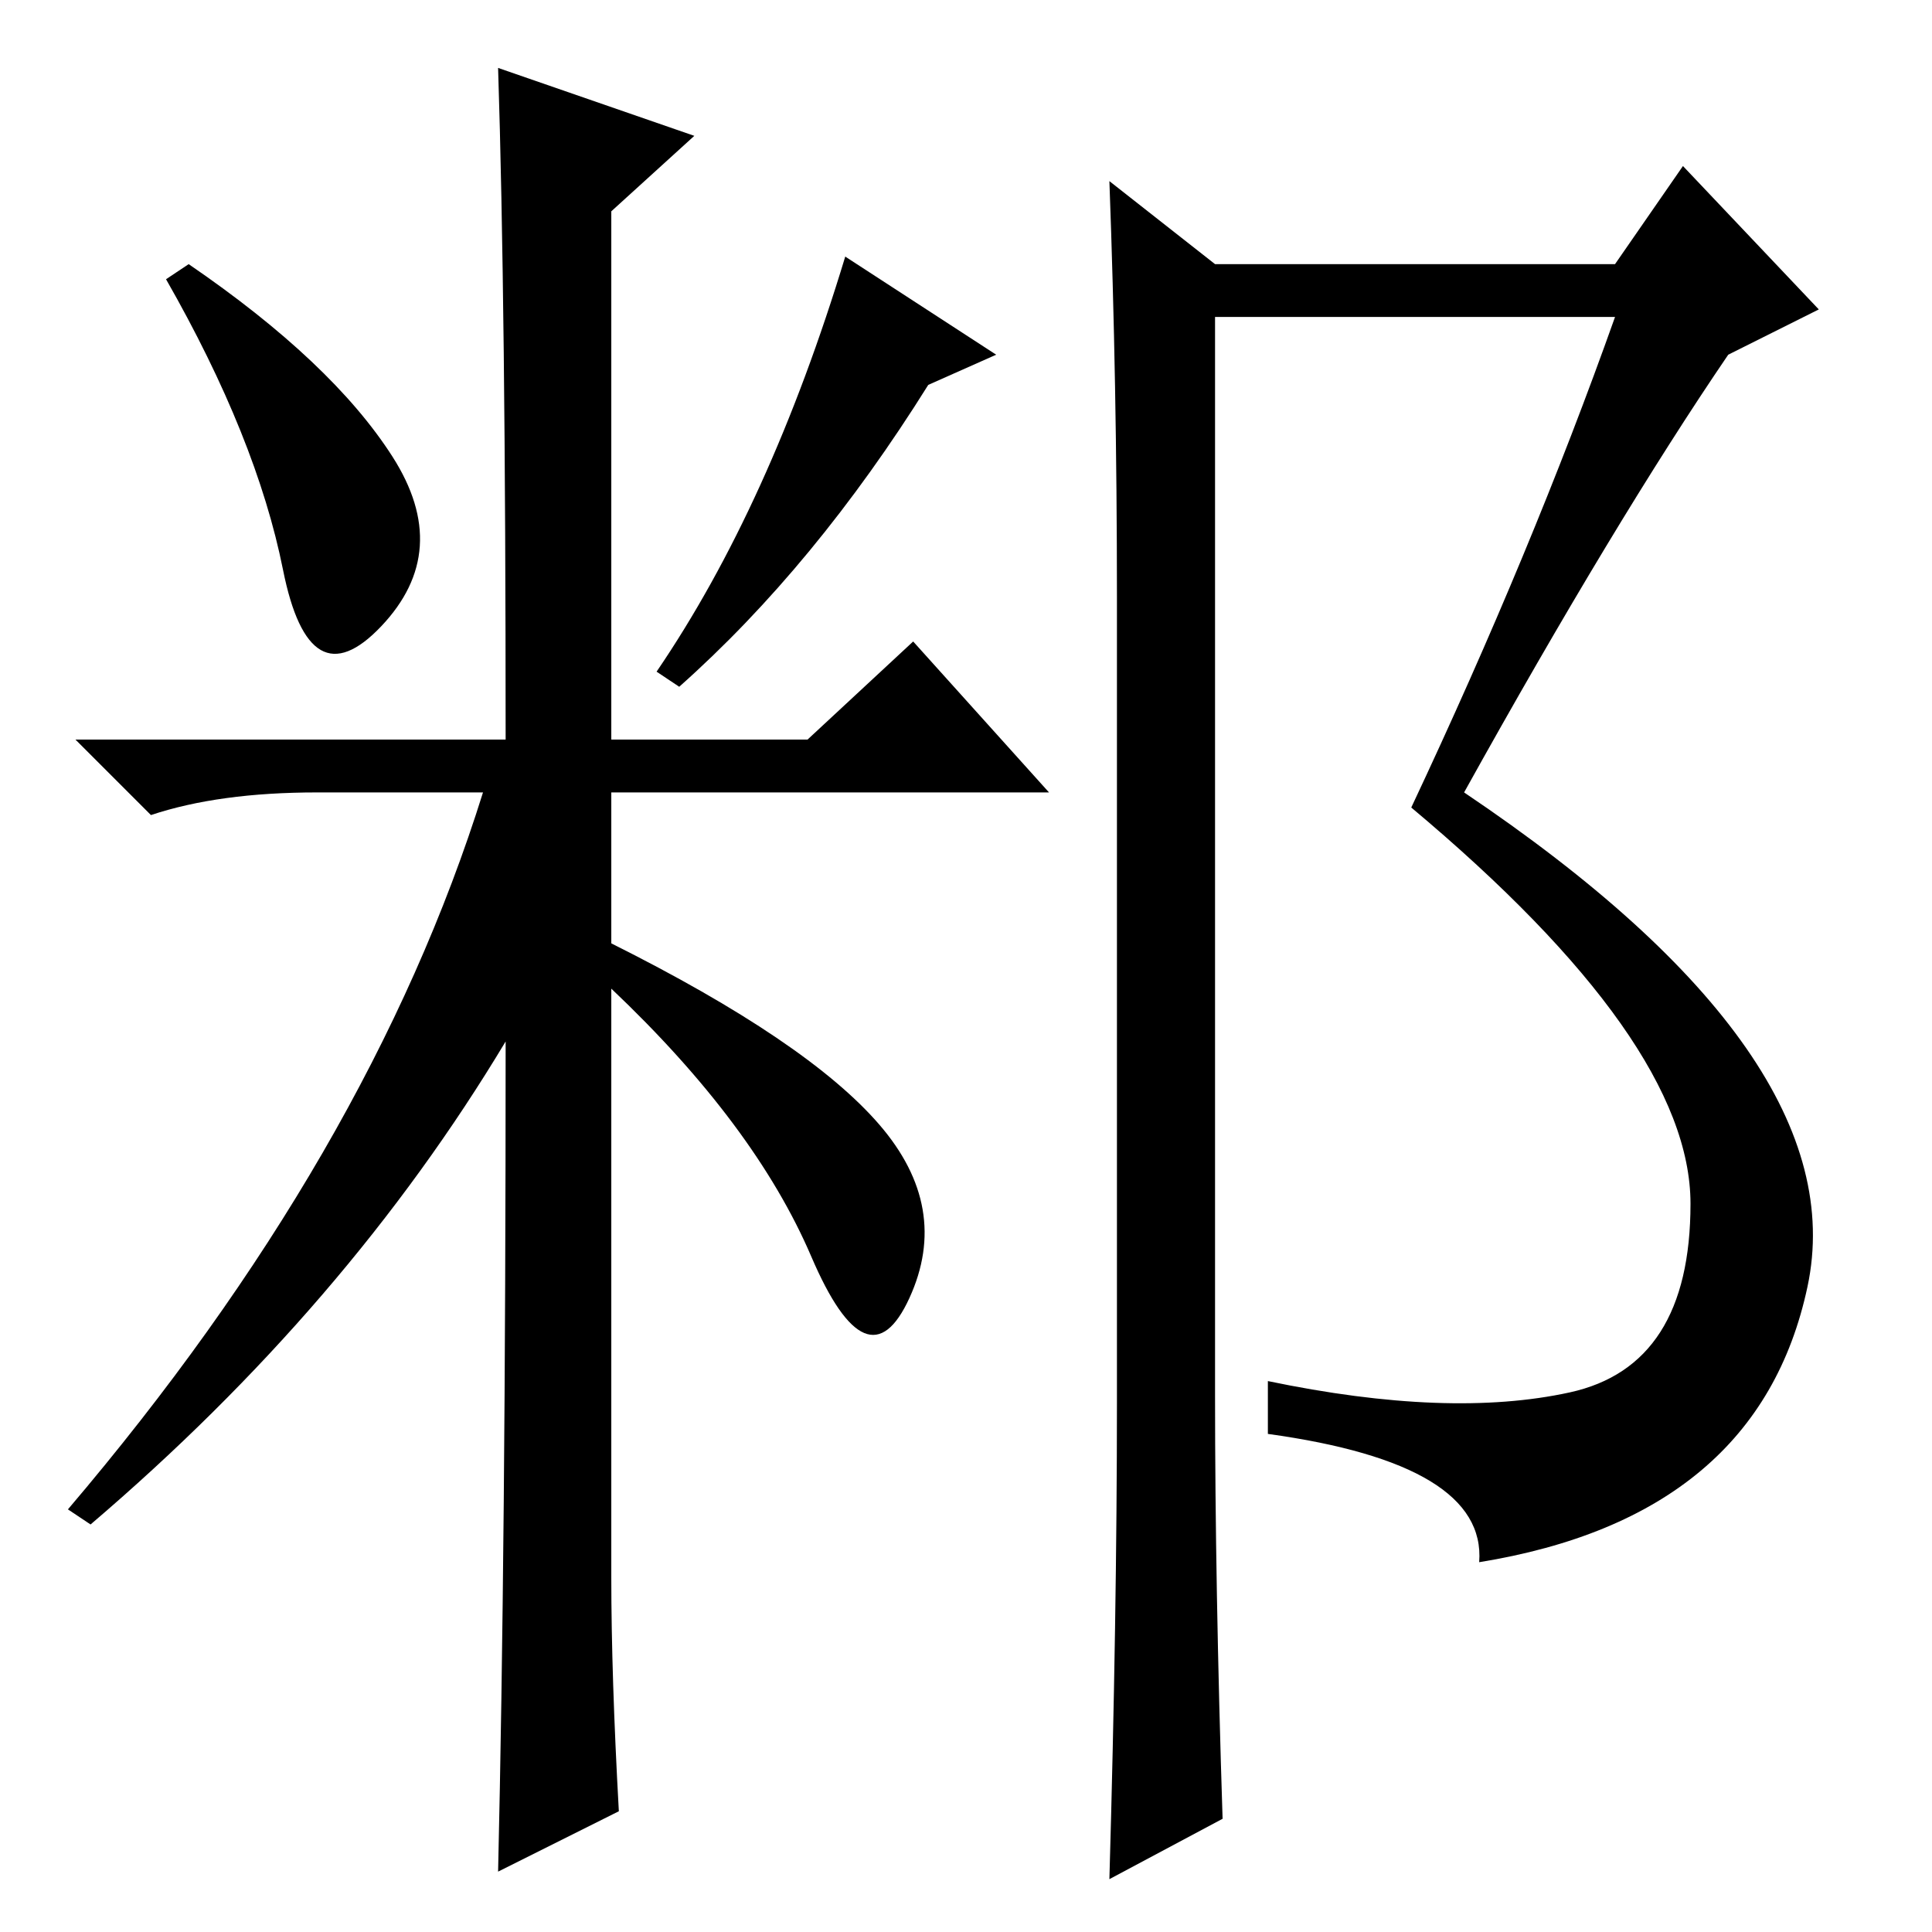 <?xml version="1.0" standalone="no"?>
<!DOCTYPE svg PUBLIC "-//W3C//DTD SVG 1.1//EN" "http://www.w3.org/Graphics/SVG/1.1/DTD/svg11.dtd" >
<svg xmlns="http://www.w3.org/2000/svg" xmlns:xlink="http://www.w3.org/1999/xlink" version="1.1" viewBox="0 -36 256 256">
  <g transform="matrix(1 0 0 -1 0 220)">
   <path fill="currentColor"
d="M52 195.5q8 -12.5 -1.5 -22.5t-13 7.5t-15.5 38.5l3 2q19 -13 27 -25.5zM66 247l26 -9l-11 -10v-70h26l14 13l18 -20h-58v-20q26 -13 35.5 -24t4 -23t-13 5.5t-26.5 35.5v-78q0 -13 1 -31l-16 -8q1 43 1 110q-21 -35 -55 -64l-3 2q40 47 55 95h-22q-13 0 -22 -3l-10 10
h57q0 58 -1 89zM123 205q-15 -24 -33 -40l-3 2q15 22 25 55l20 -13zM148 70v107q0 28 -1 55l14 -11h53l9 13l18 -19l-12 -6q-15 -22 -35 -58q52 -35 45.5 -65.5t-43.5 -36.5q1 13 -28 17v7q24 -5 40 -1.5t16 25t-37 52.5q16 34 27 65h-53v-143q0 -25 1 -56l-15 -8q1 35 1 63
z" />
  </g>

</svg>
